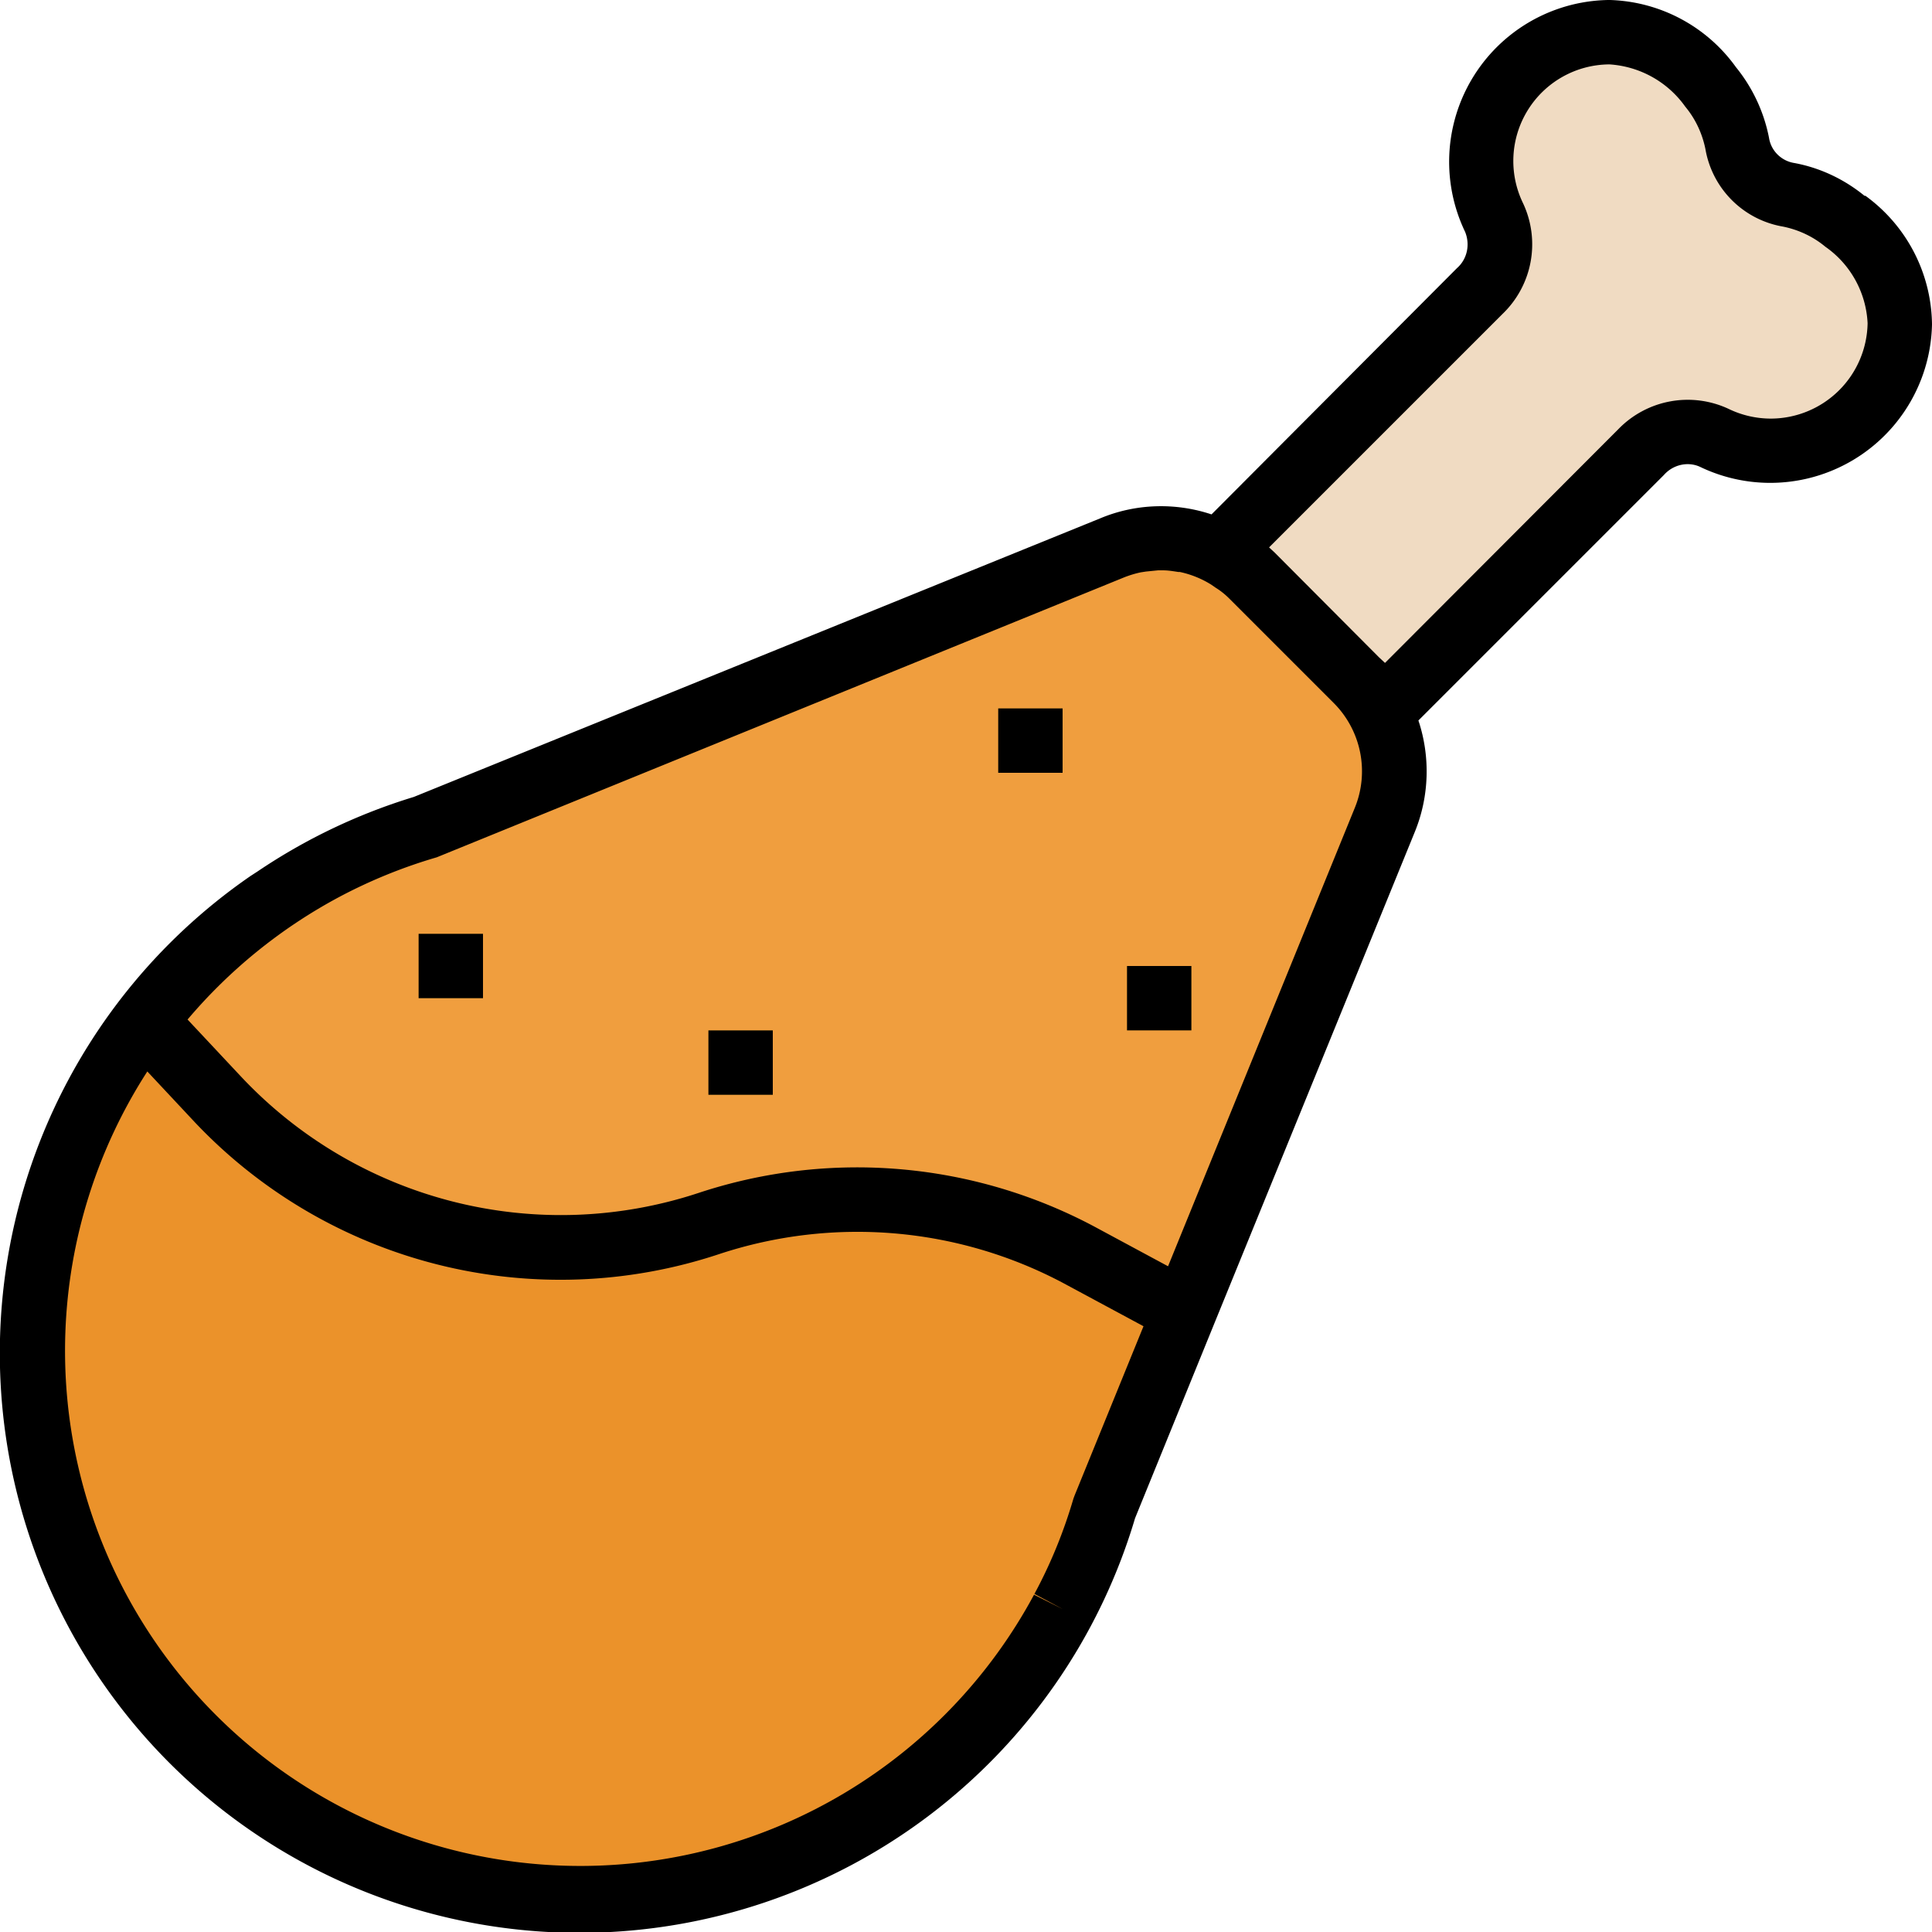 <svg viewBox="0 0 480 480" xmlns="http://www.w3.org/2000/svg">
  <path d="M264.1 399.8c4.3-8 7.7-16.5 10.3-25.3L344 203.7a32 32 0 0 0-7-34.7l-26-26a32 32 0 0 0-34.7-7l-170.8 69.6c-8.8 2.6-17.2 6-25.3 10.3l-.2.1a136 136 0 1 0 184 184zm0 0" fill="#eb922a"/>
  <path d="M311 143a32 32 0 0 0-34.7-7l-170.8 69.6c-8.8 2.6-17.2 6-25.3 10.3l-.2.1c-17.2 9.3-32.3 22.1-44.1 37.7L54 273a116.6 116.6 0 0 0 122 31 117 117 0 0 1 92.2 7.7l26 14L344 203.7a32 32 0 0 0-7-34.7zm0 0" fill="#f09e3e"/>
  <g fill="#ffb433">
    <path d="M104 232h16v16h-16zm0 0"/>
    <path d="M176 256h16v16h-16zm0 0"/>
    <path d="M280 240h16v16h-16zm0 0"/>
    <path d="M248 176h16v16h-16zm0 0"/>
  </g>
  <path d="M458.4 55a32 32 0 0 0-14-6.6 15.6 15.6 0 0 1-12.7-12.8c-1-5.1-3.4-10-6.7-14A32.4 32.4 0 0 0 399.6 8a32 32 0 0 0-28.3 46 16.1 16.1 0 0 1-3.6 18.3L304 136l40 40 63.7-63.7a16 16 0 0 1 18.2-3.5A32 32 0 0 0 472 80.5 32.4 32.4 0 0 0 458.4 55zm0 0" fill="#f0dbc2"/>
  <path d="M104 232h16v16h-16zm0 0"/>
  <path d="M176 256h16v16h-16zm0 0"/>
  <path d="M280 240h16v16h-16zm0 0"/>
  <path d="M248 176h16v16h-16zm0 0"/>
  <path d="M463.3 48.7c-5-4.1-11-7-17.5-8.2-3.2-.5-5.8-3-6.3-6.3a40 40 0 0 0-8.2-17.5A40 40 0 0 0 400 0h-.4A40.2 40.2 0 0 0 364 57.6c1.3 3.2.5 6.8-2 9L301 127.8c-9-3-18.9-2.7-27.7 1L102.8 198A144.5 144.5 0 0 0 64 216.5l-1.7 1.1A144 144 0 1 0 282 377.2l19.7-48.4 49.8-122.1c3.6-8.8 3.9-18.7.9-27.7l61-61c2.3-2.6 6-3.4 9-2A40.2 40.2 0 0 0 480 80.6a40 40 0 0 0-16.6-32zM84 223a127.8 127.8 0 0 1 24.5-10l170.9-69.6c1.3-.5 2.6-.9 4-1.2l1.3-.2 3-.3h1.3c1.2 0 2.4.2 3.7.4h.4a24.3 24.3 0 0 1 7.9 3.2l1 .7c1.3.8 2.4 1.7 3.4 2.7l26 26a24 24 0 0 1 5.2 26l-46.4 113.9-18.2-9.8a125.4 125.4 0 0 0-98.5-8.4A109 109 0 0 1 60 267.6l-13.4-14.3A129 129 0 0 1 84 223zm183 148.5-.3.8c-2.4 8.2-5.6 16.1-9.7 23.7l7.1 3.8-7.2-3.6a128 128 0 1 1-220.3-130l11.6 12.4a125 125 0 0 0 130.4 33c28.4-9.4 59.4-6.8 85.8 7.3l19.7 10.6zM440 104c-3.6 0-7.2-.8-10.5-2.4a24 24 0 0 0-27.4 5l-58 58.1-1.5-1.4-25.9-26-1.4-1.3 58-58a24 24 0 0 0 5.1-27.5A24 24 0 0 1 399.7 16h.2c7.5.5 14.4 4.3 18.8 10.5 2.5 3 4.2 6.6 5 10.5A23.6 23.6 0 0 0 443 56.3c3.9.8 7.5 2.5 10.5 5a24.6 24.6 0 0 1 10.5 19 24.1 24.1 0 0 1-24 23.7zm0 0"/>
</svg>
